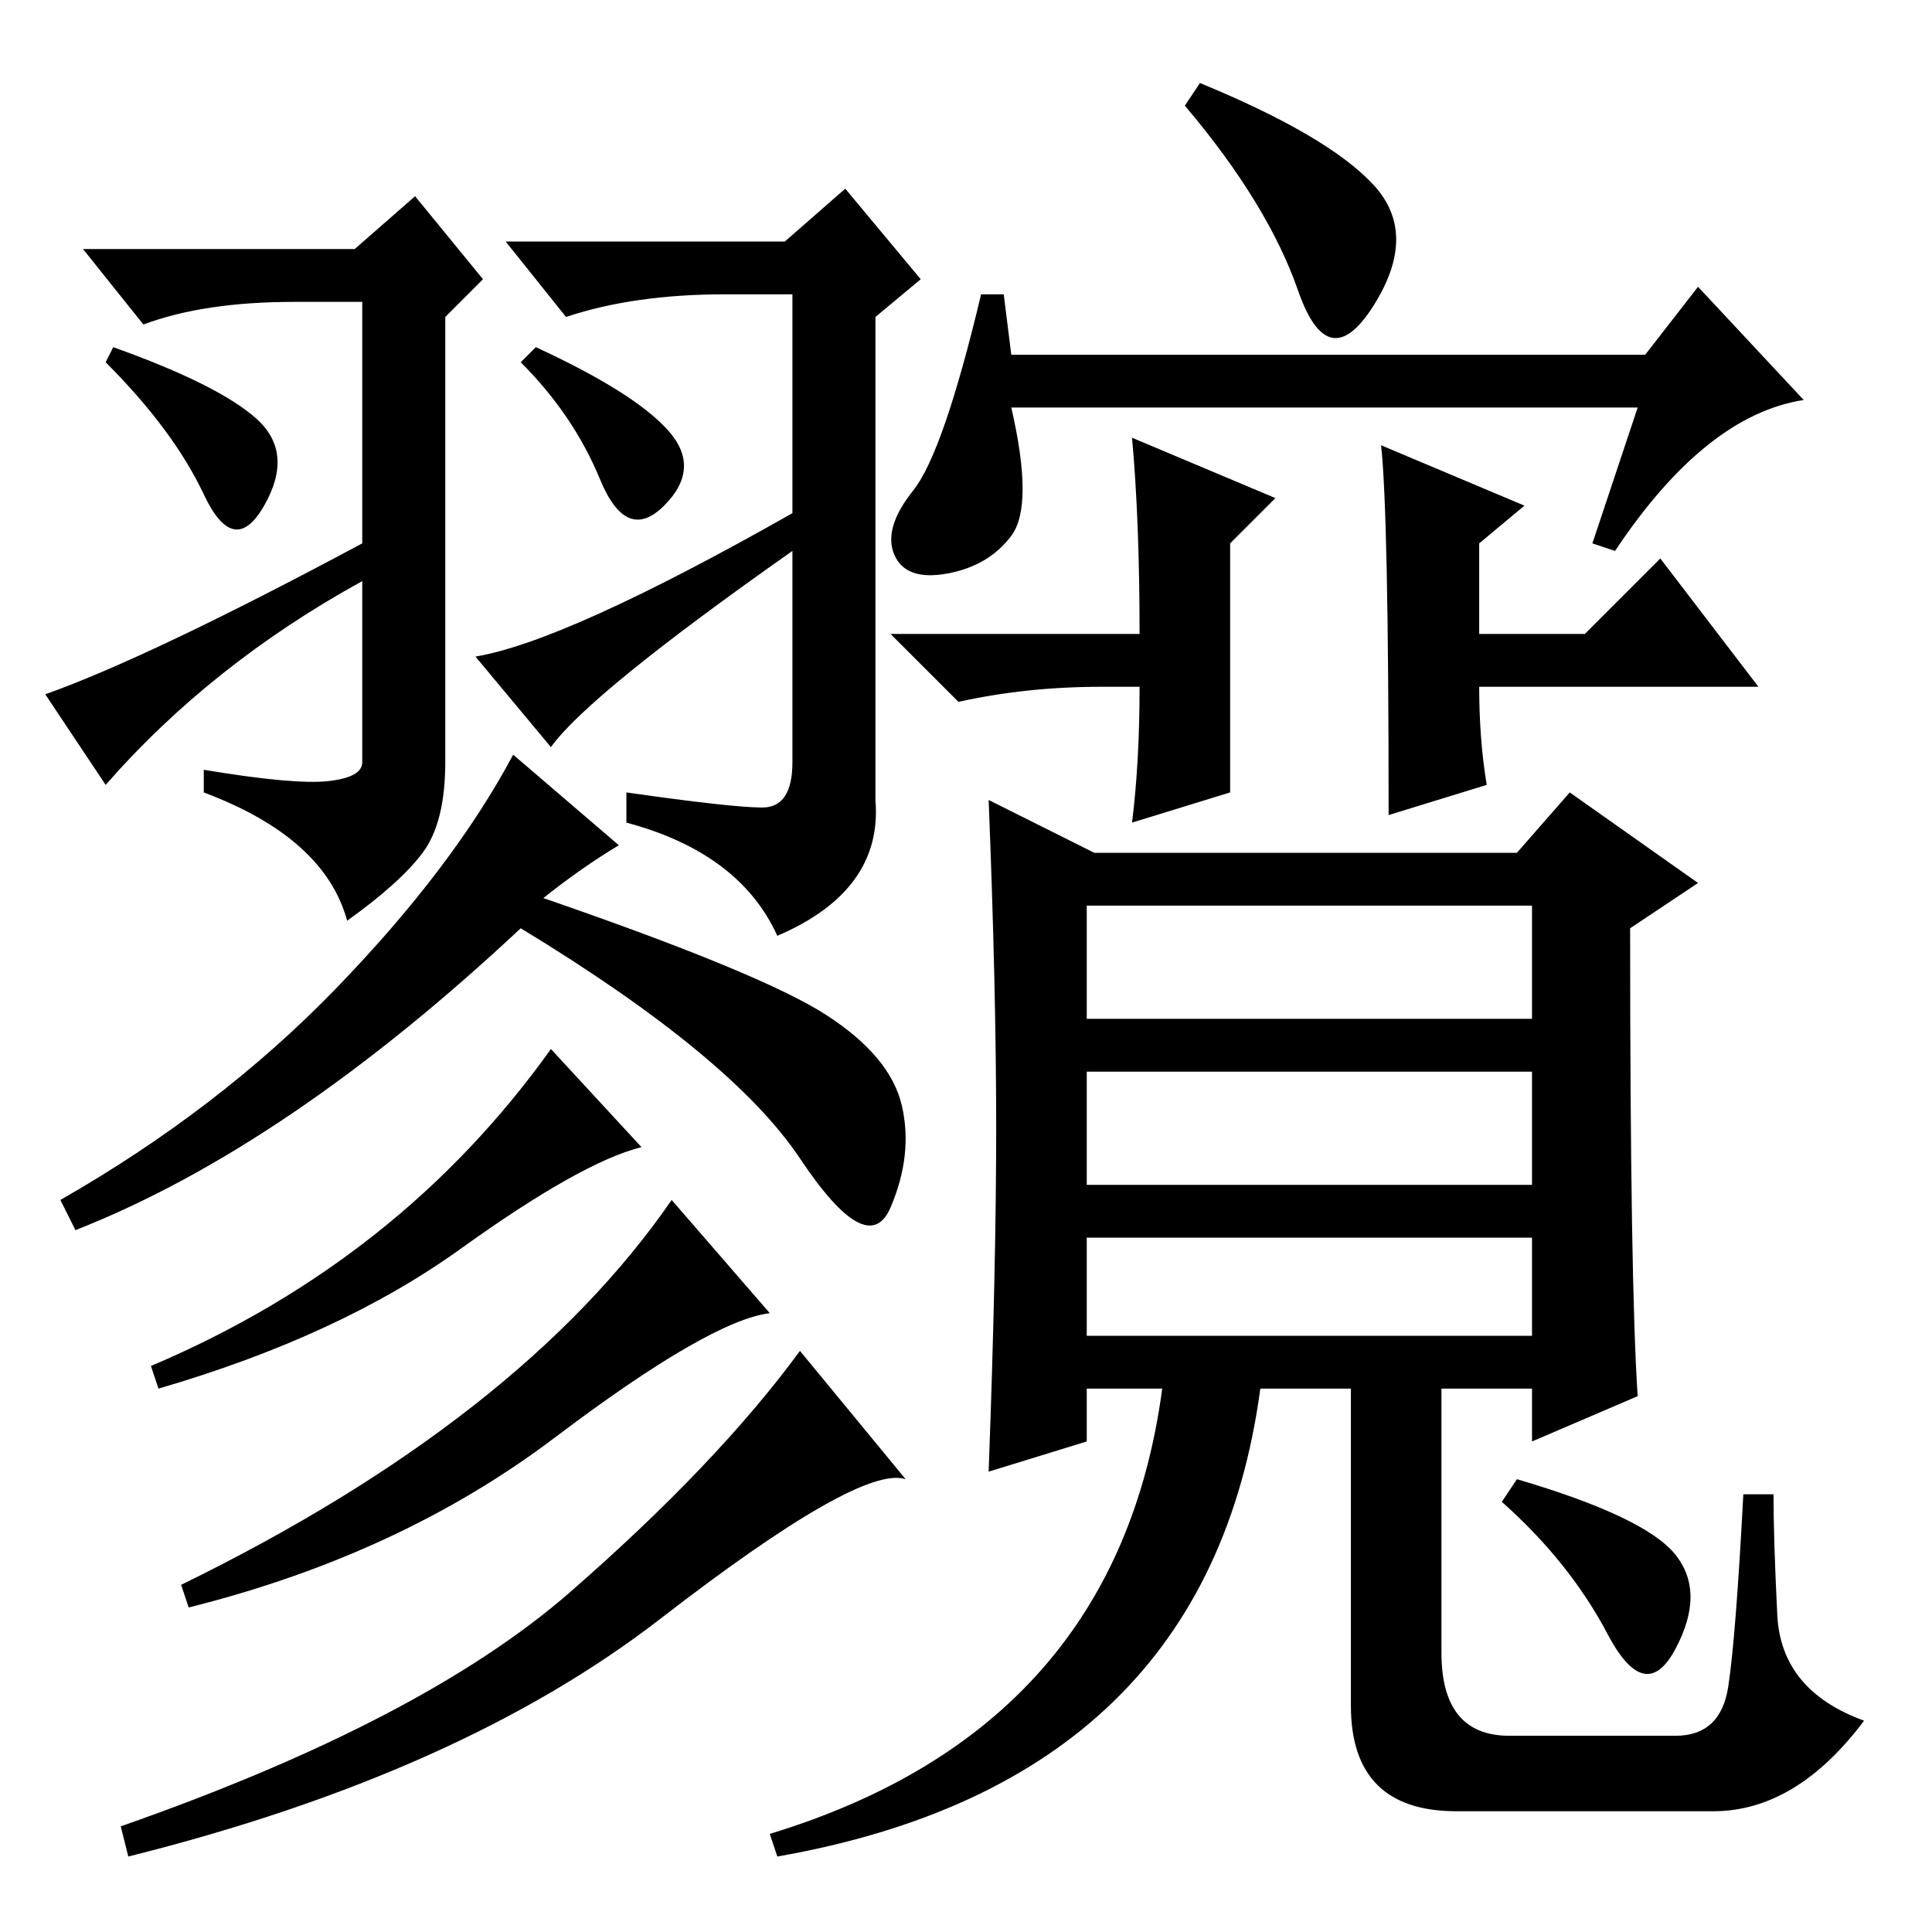 <?xml version="1.0" standalone="no"?>
<!DOCTYPE svg PUBLIC "-//W3C//DTD SVG 1.1//EN" "http://www.w3.org/Graphics/SVG/1.1/DTD/svg11.dtd" >
<svg xmlns="http://www.w3.org/2000/svg" xmlns:xlink="http://www.w3.org/1999/xlink" version="1.1" viewBox="0 -36 256 256">
  <g transform="matrix(1 0 0 -1 0 220)">
   <path fill="currentColor"
d="M72 137q29 -10 37.5 -15.5t10 -12t-1.5 -13.5t-12 6.5t-37 30.5q-31 -29 -59 -40l-2 4q21 12 36.5 28t23.5 31l14 -12q-5 -3 -10 -7zM85 104q-8 -2 -24 -13.5t-40 -18.5l-1 3q33 14 53 42zM102 82q-8 -1 -28.5 -16.5t-48.5 -22.5l-1 3q45 22 65 51zM120 60
q-6 2 -32.5 -18.5t-70.5 -31.5l-1 4q40 14 59.5 31t30.5 32zM133 217l1 -8h84l7 9l14 -15q-13 -2 -25 -20l-3 1l6 18h-83q3 -13 0 -17t-8.5 -5t-7 2.5t2.5 8.5t9 26h3zM182 231.5q6 -6.5 0 -16t-10 2t-15 24.5l2 3q17 -7 23 -13.5zM217 71l-14 -6v7h-12v-35q0 -11 9 -11h22
q6 0 7 6.5t2 25.5h4q0 -6 0.5 -16t11.5 -14q-9 -12 -20 -12h-34q-14 0 -14 14v42h-12q-7 -52 -64 -62l-1 3q46 14 52 59h-10v-7l-13 -4q1 27 1 45.5t-1 43.5l14 -7h56l7 8l17 -12l-9 -6q0 -47 1 -62zM203 136h-59v-15h59v15zM203 114h-59v-15h59v15zM203 92h-59v-13h59v13z
M222 50q4 -5 0 -12.5t-9 2t-14 17.5l2 3q17 -5 21 -10zM163 151l-13 -4q1 8 1 18h-5q-10 0 -19 -2l-9 9h33q0 15 -1 26l19 -8l-6 -6v-33zM183 197l19 -8l-6 -5v-12h14l10 10l13 -17h-37q0 -7 1 -13l-13 -4q0 40 -1 49zM71 210q13 -6 17.5 -11t-0.5 -10t-8.5 3.5t-10.5 15.5z
M15 210q14 -5 19 -9.5t1 -11.5t-8 1.5t-13 17.5zM14 152l-8 12q14 5 42 20v32h-9q-12 0 -20 -3l-8 10h36l8 7l9 -11l-5 -5v-59q0 -8 -3 -12t-10 -9q-3 11 -19 17v3q12 -2 16.5 -1.5t4.5 2.5v24q-20 -11 -34 -27zM73 157l-10 12q12 2 42 19v29h-9q-12 0 -21 -3l-8 10h37l8 7
l10 -12l-6 -5v-64q1 -12 -13 -18q-5 11 -20 15v4q14 -2 18 -2t4 6v28q-27 -19 -32 -26z" />
  </g>

</svg>
